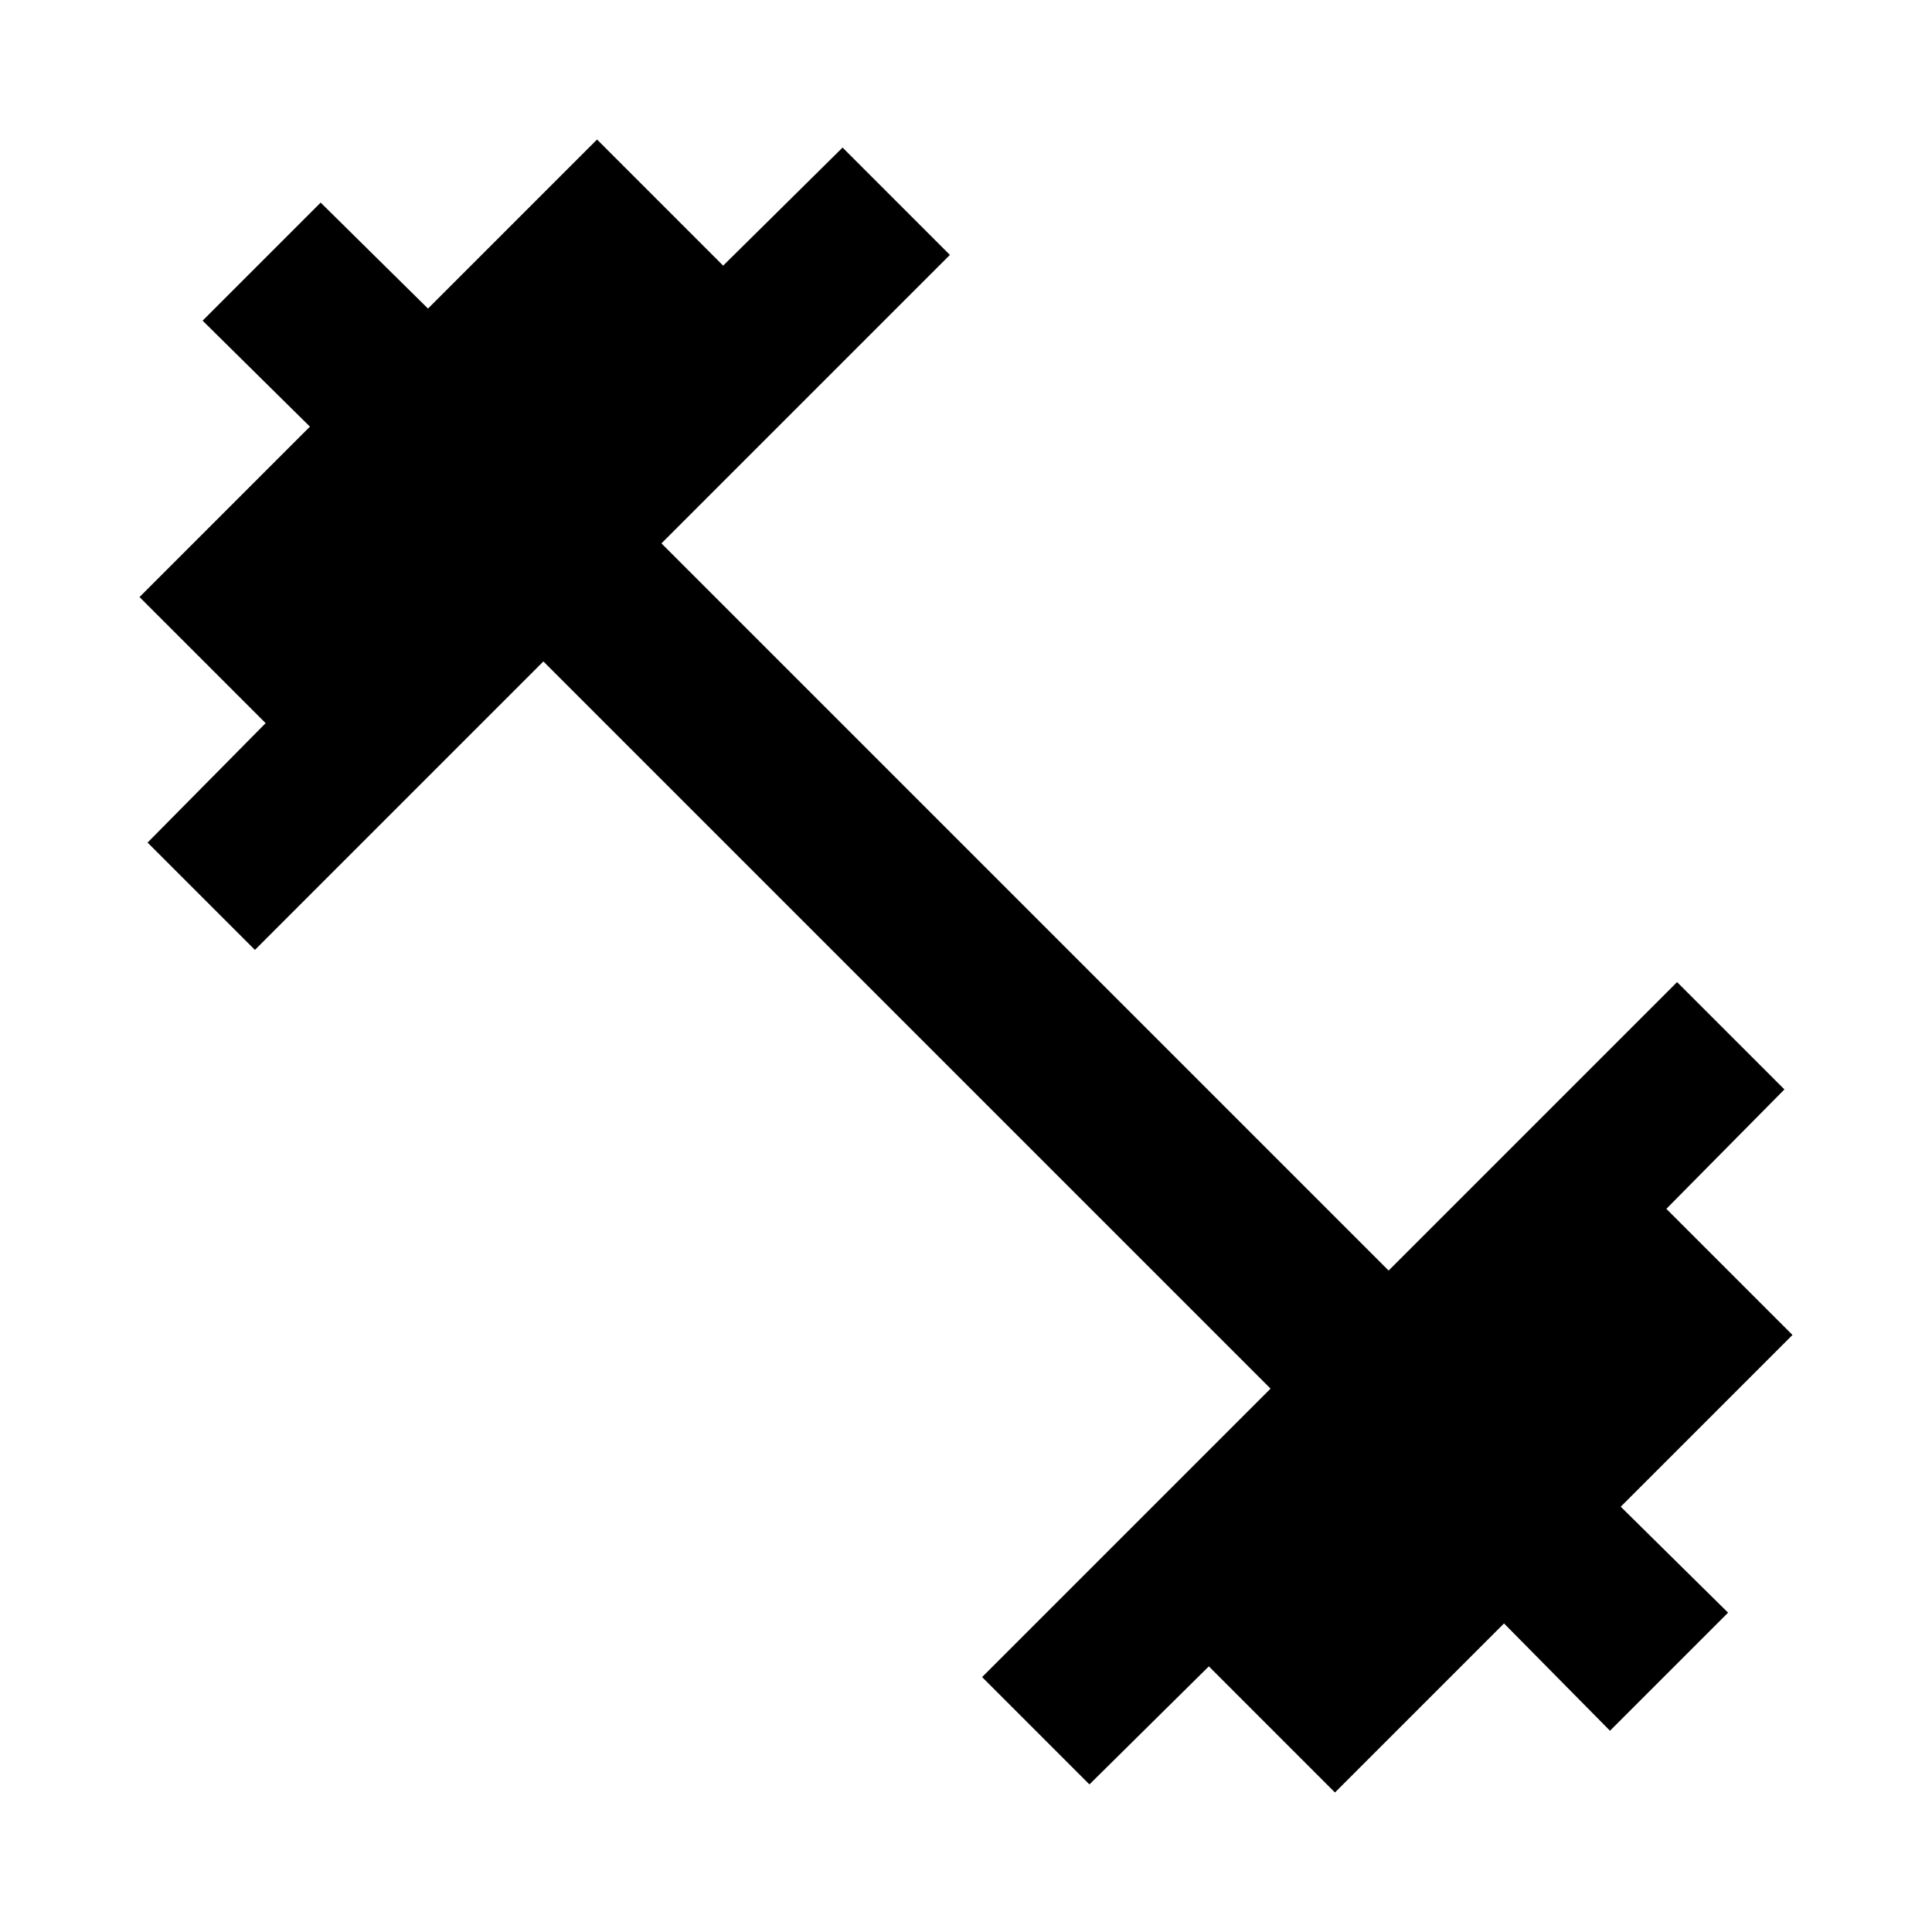 <svg xmlns="http://www.w3.org/2000/svg" height="40" viewBox="0 -960 960 960" width="40"><path d="M541.33-73.33 488-126.67 631.33-270 270-631.33 126.67-488l-53.34-53.33L132-600.67l-62.67-62.66L154-748l-53.33-52.67 58.66-58.66 53.34 52.66 84-84L359.33-828l59.34-58.67L472-833.33 328.67-690 690-328.67 833.33-472l53.34 53.33L828-359.33l62.67 62.66-85.34 85.34 53.34 52.66L800-100l-52.67-53.33-84 84L600.67-132l-59.34 58.67Z"/></svg>